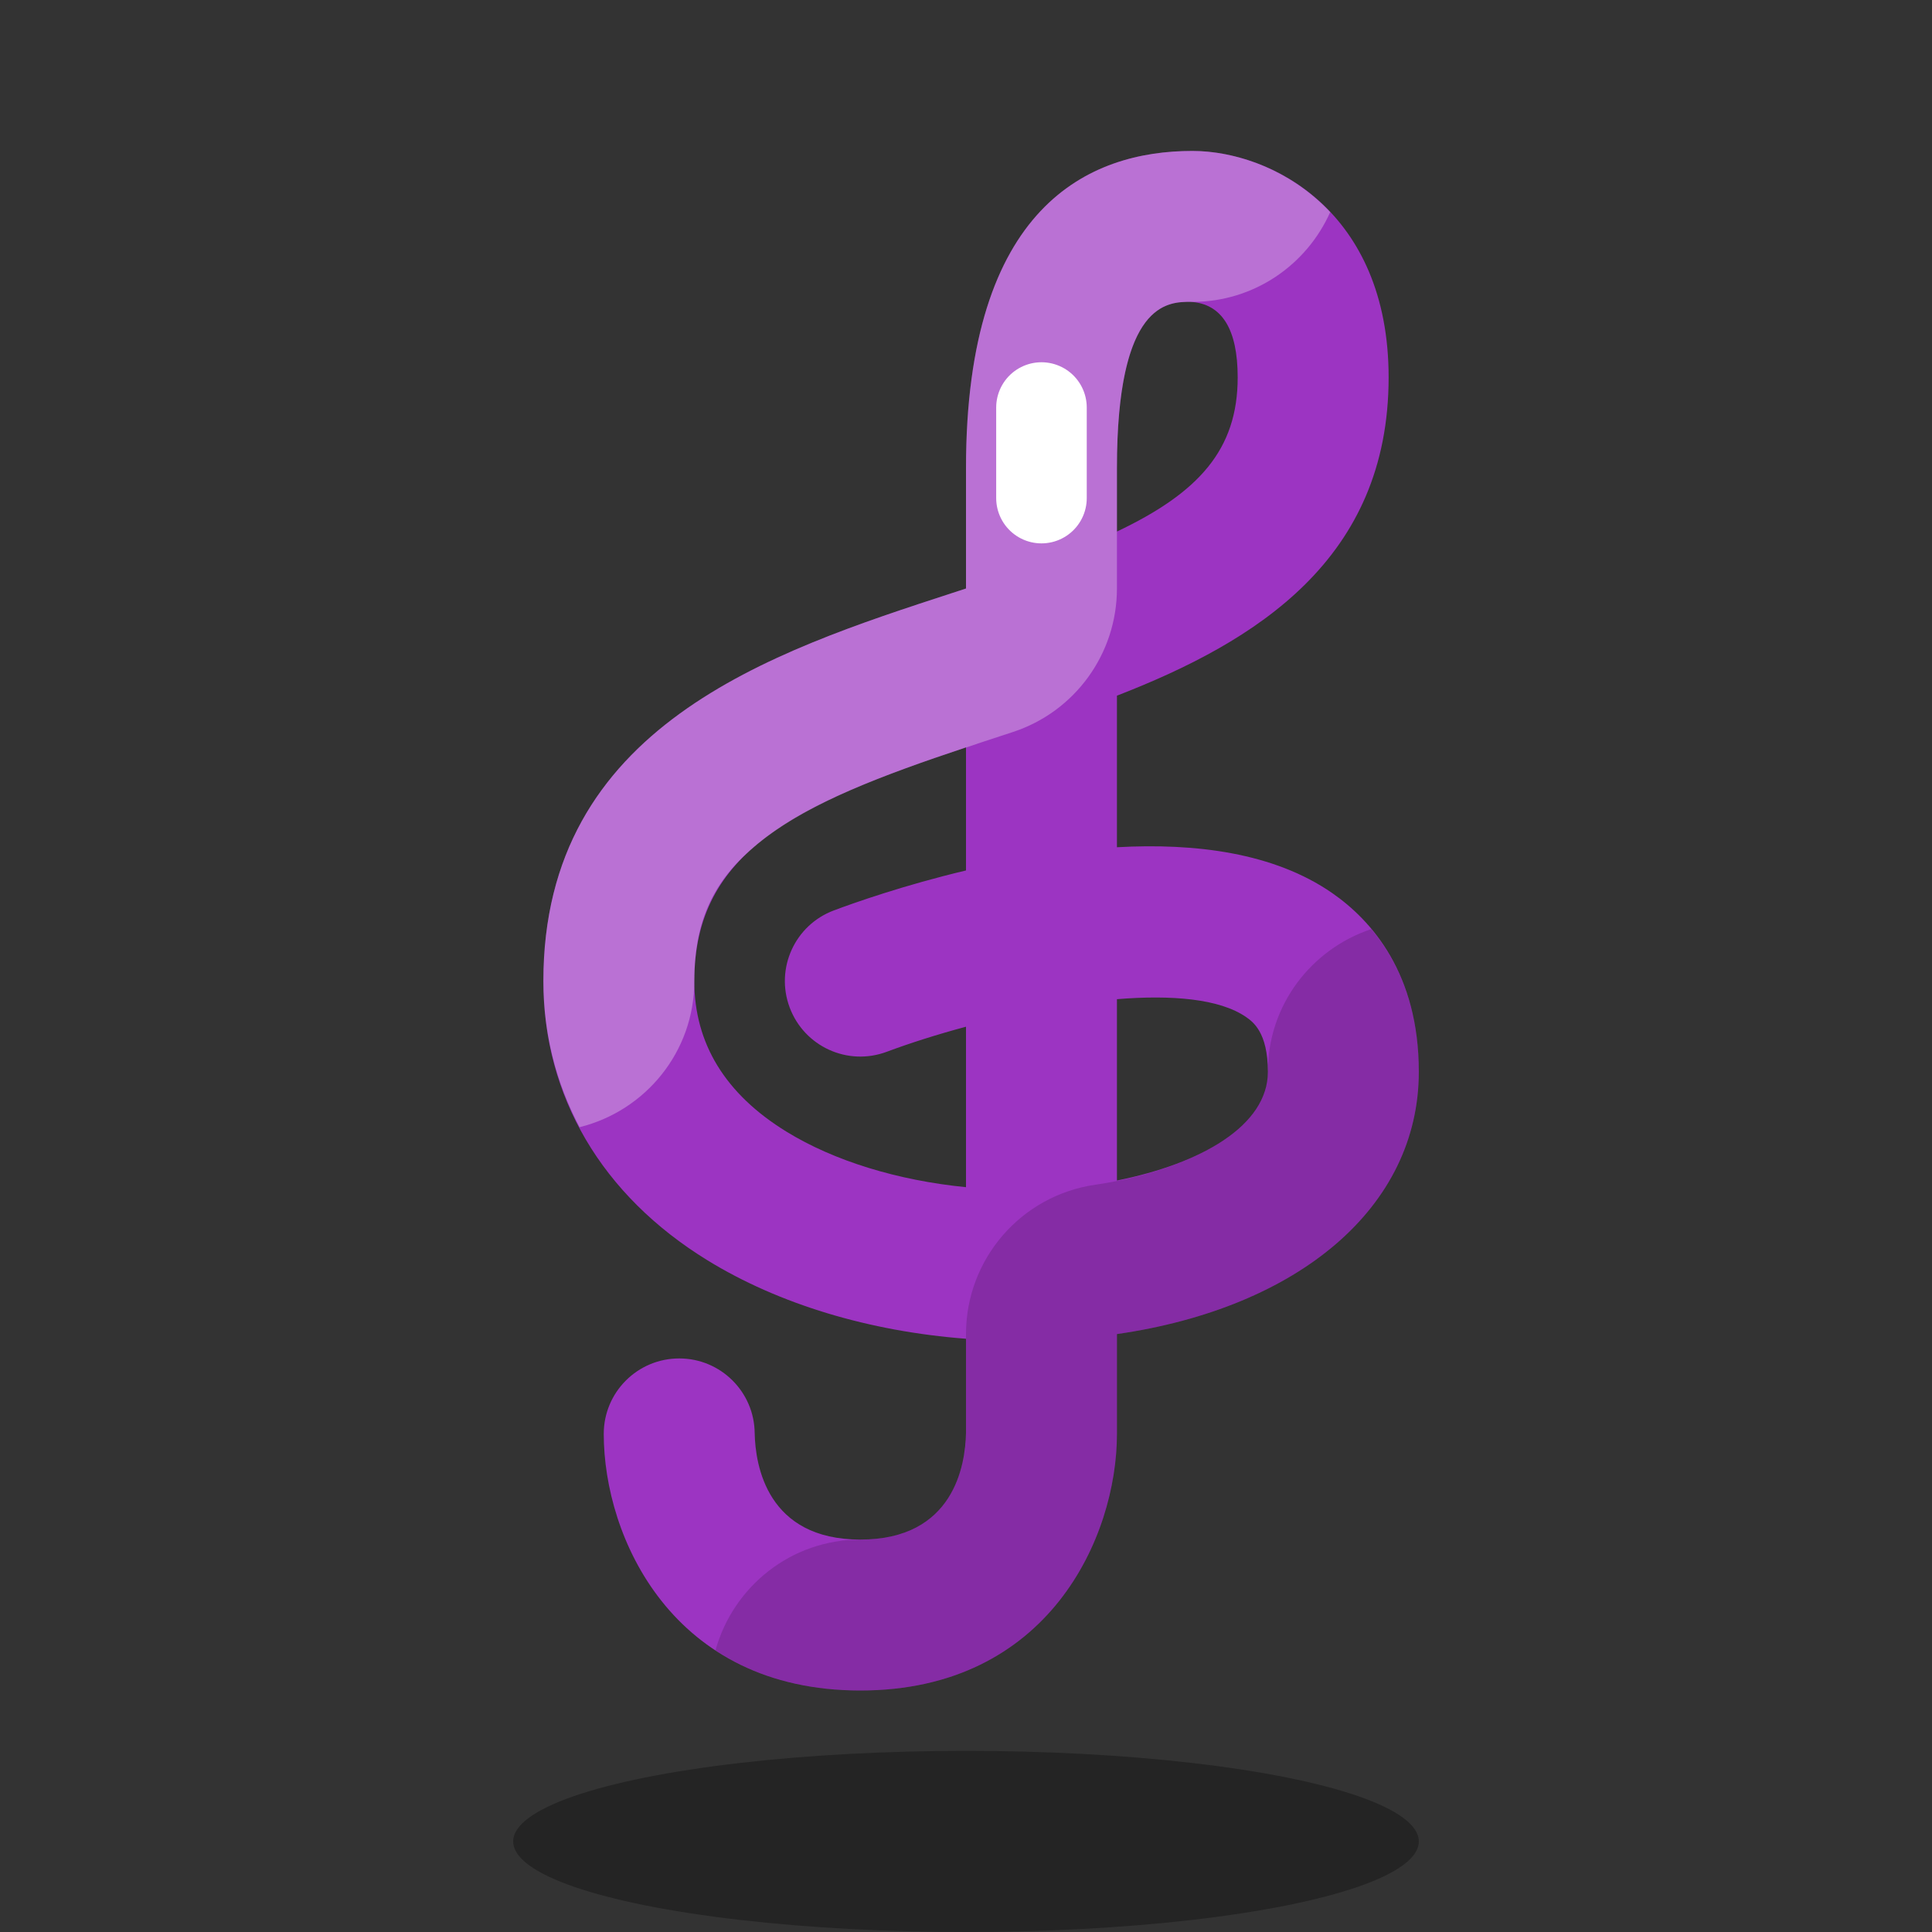 <svg xmlns="http://www.w3.org/2000/svg" viewBox="0 0 64 64" width="64px" height="64px" baseProfile="basic"><rect x="0" y="0" width="64" height="64" fill="#333333" stroke="none"/><ellipse cx="32" cy="61" opacity=".3" rx="15" ry="3"/><path fill="#9c34c2" d="M28.5,56c-6.236,0-8.5-5.083-8.5-8.5c0-1.381,1.119-2.5,2.5-2.5c1.374,0,2.489,1.108,2.5,2.479 C25.022,48.541,25.409,51,28.5,51c3.095,0,3.479-2.464,3.5-3.524v-3.128c-3.209-0.245-6.199-1.146-8.563-2.598 C19.931,39.595,18,36.311,18,32.5c0-8.445,7.524-10.896,13.571-12.865c0.145-0.047,0.287-0.094,0.429-0.14V15.5 C32,6.822,36.078,5,39.5,5c2.613,0,6.5,1.998,6.5,7.5c0,6.01-4.357,8.745-9,10.545v5.021c2.591-0.145,5.202,0.181,7.128,1.516 C45.438,30.49,47,32.254,47,35.5c0,4.492-3.978,7.825-10,8.693V47.5C37,50.917,34.736,56,28.5,56z M25,47.5h0.01H25z M32,24.758 c-5.609,1.867-9,3.439-9,7.742c0,2.065,1.027,3.744,3.055,4.989c1.581,0.971,3.684,1.614,5.945,1.838v-5.316 c-0.954,0.256-1.853,0.542-2.624,0.83c-1.295,0.485-2.733-0.173-3.217-1.466s0.171-2.732,1.463-3.216 c0.667-0.25,2.312-0.833,4.378-1.324V24.758z M37,33.099v6.007c2.773-0.552,5-1.815,5-3.605c0-1.309-0.504-1.658-0.719-1.808 C40.406,33.084,38.814,32.951,37,33.099z M39.437,9.999C38.688,10,37,10,37,15.5v2.108c2.701-1.283,4-2.706,4-5.108 C41,10.9,40.474,10.059,39.437,9.999z"/><path d="M47,35.5c0-2.187-0.712-3.689-1.576-4.722C43.44,31.441,42,33.293,42,35.5 c0,0.203-0.036,0.398-0.092,0.587c-0.009,0.03-0.015,0.061-0.025,0.091c-0.059,0.172-0.142,0.337-0.242,0.496 c-0.026,0.042-0.053,0.084-0.082,0.125c-0.106,0.15-0.228,0.294-0.367,0.432c-0.04,0.04-0.083,0.078-0.125,0.116 c-0.154,0.14-0.319,0.274-0.503,0.401c-0.027,0.018-0.056,0.036-0.084,0.054c-1.096,0.726-2.647,1.219-4.194,1.443 C33.826,39.599,32,41.707,32,44.193v0.155v3.128V47.5c0,0.204-0.024,0.693-0.192,1.242c-0.004,0.012-0.007,0.023-0.011,0.035 c-0.02,0.063-0.042,0.126-0.066,0.19c-0.019,0.052-0.039,0.103-0.061,0.155c-0.013,0.031-0.028,0.062-0.042,0.094 c-0.037,0.081-0.077,0.161-0.121,0.24c-0.005,0.009-0.011,0.019-0.016,0.028c-0.23,0.403-0.562,0.776-1.038,1.052 c0,0-0.001,0-0.001,0c-0.115,0.066-0.238,0.127-0.37,0.181c-0.011,0.004-0.02,0.009-0.031,0.014 c-0.122,0.048-0.252,0.09-0.39,0.126c-0.024,0.006-0.045,0.014-0.069,0.02c-0.13,0.032-0.271,0.055-0.416,0.075 c-0.035,0.005-0.066,0.013-0.102,0.017C28.894,50.988,28.704,51,28.5,51c-2.298,0-4.213,1.559-4.799,3.67 C24.937,55.482,26.515,56,28.5,56c6.236,0,8.5-5.083,8.5-8.5v-3.307C43.022,43.325,47,39.992,47,35.5z" opacity=".15"/><path fill="#fff" d="M23,32.5c0-1.853,0.553-3.191,1.845-4.329c0.016-0.015,0.035-0.029,0.052-0.043 c0.128-0.111,0.256-0.221,0.398-0.328c1.551-1.206,3.835-2.086,6.705-3.041v0.004c0.361-0.122,0.727-0.245,1.114-0.37l0.442-0.145 C35.61,23.574,37,21.657,37,19.495v-1.887V15.5c0-0.344,0.007-0.666,0.019-0.968C37.207,10,38.735,10,39.437,9.999 c0.003,0,0.006,0.001,0.009,0.001c0.018,0,0.037,0,0.055,0c2.039,0,3.786-1.224,4.564-2.974C42.719,5.599,40.923,5,39.5,5 C36.078,5,32,6.822,32,15.5v3.995c-0.142,0.046-0.284,0.093-0.429,0.14C25.524,21.604,18,24.055,18,32.5 c0,1.745,0.424,3.372,1.2,4.839C21.379,36.799,23,34.846,23,32.5z" opacity=".3"/><line x1="34.5" x2="34.5" y1="13.5" y2="16.5" fill="none" stroke="#fff" stroke-linecap="round" stroke-miterlimit="10" stroke-width="3"/></svg>